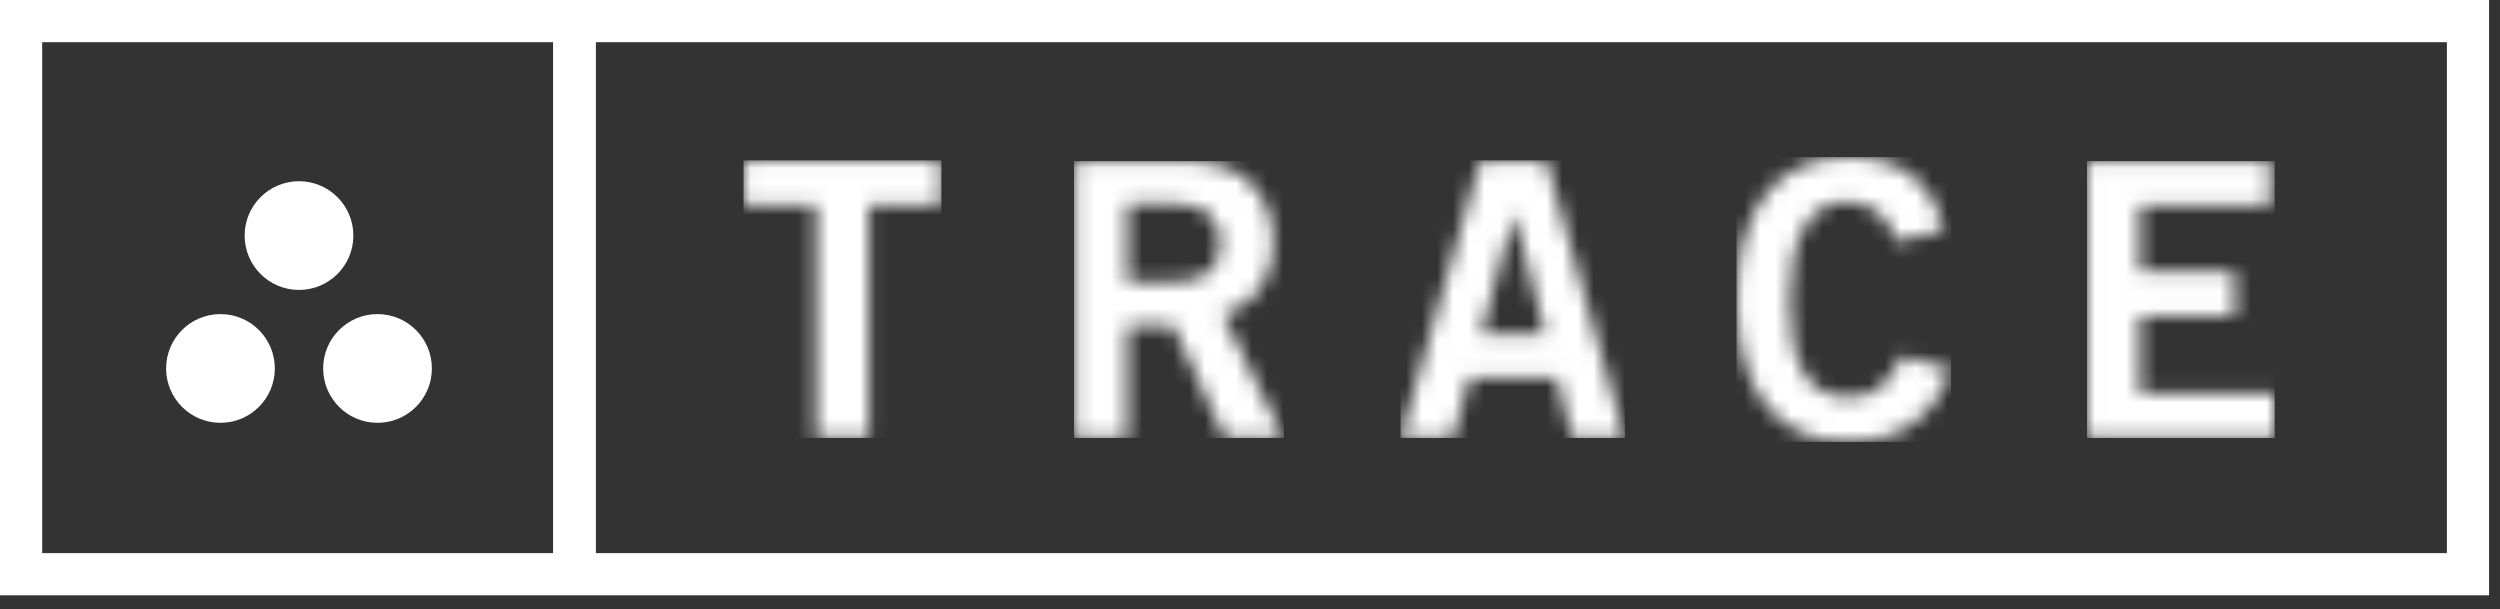 <?xml version="1.0" encoding="UTF-8"?>
<svg width="160px" height="39px" viewBox="0 0 160 39" version="1.1" xmlns="http://www.w3.org/2000/svg" xmlns:xlink="http://www.w3.org/1999/xlink">
    <rect x="0" y="0" width="160" height="39" fill="#333333" stroke="none"/>
    <!-- Generator: Sketch 47.1 (45422) - http://www.bohemiancoding.com/sketch -->
    <title>logo_black</title>
    <desc>Created with Sketch.</desc>
    <defs>
        <polygon id="path-1" points="12.699 0.041 12.699 2.888 8.06 2.888 8.06 17.771 4.678 17.771 4.678 2.888 0.039 2.888 0.039 0.041"></polygon>
        <path d="M3.675,0.066 L7.545,0.066 C8.307,0.083 9.063,0.219 9.784,0.47 C11.09,0.914 12.112,1.945 12.544,3.255 C12.769,3.919 12.881,4.615 12.875,5.315 C12.914,6.332 12.636,7.335 12.079,8.186 C11.497,9.028 10.63,9.629 9.637,9.879 L13.53,17.783 L9.784,17.783 L6.448,10.571 L3.529,10.571 L3.529,17.783 L0.143,17.783 L0.143,0.066 L3.675,0.066 Z M3.528,7.822 L6.031,7.822 C7.355,7.822 8.263,7.614 8.754,7.196 C9.245,6.779 9.49,6.153 9.49,5.319 C9.49,4.486 9.245,3.86 8.754,3.442 C8.263,3.025 7.554,2.816 6.628,2.816 L3.535,2.816 L3.528,7.822 Z" id="path-3"></path>
        <path d="M5.246,0.041 L9.471,0.041 L14.497,17.783 L11.133,17.783 L10.152,13.955 L4.56,13.955 L3.504,17.783 L0.145,17.783 L5.246,0.041 Z M5.294,11.153 L9.415,11.153 L7.43,3.45 L7.382,3.45 L5.294,11.153 Z" id="path-5"></path>
        <path d="M10.244,5.412 C10.029,4.706 9.629,4.07 9.085,3.572 C8.516,3.084 7.784,2.83 7.036,2.861 C5.907,2.861 5.02,3.38 4.374,4.419 C3.729,5.457 3.406,7.023 3.408,9.116 C3.359,13.285 4.602,15.37 7.136,15.37 C7.487,15.374 7.837,15.333 8.178,15.249 C8.496,15.167 8.796,15.025 9.061,14.831 C9.361,14.606 9.625,14.337 9.846,14.035 C10.139,13.632 10.39,13.201 10.594,12.747 L13.724,13.58 C13.2,15.118 12.379,16.277 11.259,17.06 C10.139,17.842 8.761,18.229 7.125,18.219 C4.852,18.219 3.098,17.43 1.863,15.852 C0.629,14.273 0.012,12.028 0.012,9.117 C0.012,6.207 0.629,3.962 1.863,2.383 C3.098,0.805 4.852,0.015 7.125,0.015 C8.826,0.015 10.175,0.396 11.172,1.156 C12.169,1.916 12.878,3.089 13.298,4.676 L10.244,5.412 Z" id="path-7"></path>
        <polygon id="path-9" points="0.01 17.783 0.01 0.066 11.737 0.066 11.737 2.911 3.396 2.911 3.396 7.13 9.456 7.13 9.456 9.976 3.396 9.976 3.396 14.932 12.007 14.932 12.007 17.783"></polygon>
    </defs>
    <g id="Page-1" stroke="none" stroke-width="1" fill="none" fill-rule="evenodd">
        <g id="ComingSoon" transform="translate(-561, -100)">
            <g id="Group-8" transform="translate(496, 100)">
                <g id="logo_black" transform="translate(65, 0)">
                    <g id="Group">
                        <polygon id="Fill-4" fill="#FFFFFF" fill-rule="nonzero" points="35.422 37.347 38.134 37.347 38.134 1.026 35.422 1.026"></polygon>
                        <path d="M0,0 L159.3,0 L159.3,38.1 L0,38.1 L0,0 Z M2.7,2.7 L2.7,35.4 L35.4,35.4 L35.4,2.7 L2.7,2.7 Z M38.1,2.7 L38.1,35.4 L156.6,35.4 L156.6,2.7 L38.1,2.7 Z" id="Combined-Shape" fill="#FFFFFF"></path>
                        <circle id="Oval" fill="#FFFFFF" fill-rule="nonzero" cx="24.161" cy="23.581" r="3.479"></circle>
                        <circle id="Oval-Copy" fill="#FFFFFF" fill-rule="nonzero" cx="14.11" cy="23.581" r="3.479"></circle>
                        <circle id="Oval-Copy-2" fill="#FFFFFF" fill-rule="nonzero" cx="19.136" cy="15.077" r="3.479"></circle>
                        <g id="Group-17" transform="translate(47.549, 10.244)">
                            <g id="Fill-15-Clipped">
                                <mask id="mask-2" fill="white">
                                    <use xlink:href="#path-1"></use>
                                </mask>
                                <g id="path-3"></g>
                                <polygon id="Fill-15" fill="#FFFFFF" fill-rule="nonzero" mask="url(#mask-2)" points="0.035 17.786 12.699 17.786 12.699 0.019 0.035 0.019"></polygon>
                            </g>
                        </g>
                        <g id="Group-20" transform="translate(68.618, 10.244)">
                            <g id="Fill-18-Clipped">
                                <mask id="mask-4" fill="white">
                                    <use xlink:href="#path-3"></use>
                                </mask>
                                <g id="path-5"></g>
                                <polygon id="Fill-18" fill="#FFFFFF" fill-rule="nonzero" mask="url(#mask-4)" points="0.12 17.786 13.55 17.786 13.55 0.066 0.12 0.066"></polygon>
                            </g>
                        </g>
                        <g id="Group-23" transform="translate(89.493, 10.244)">
                            <g id="Fill-21-Clipped">
                                <mask id="mask-6" fill="white">
                                    <use xlink:href="#path-5"></use>
                                </mask>
                                <g id="path-7"></g>
                                <polygon id="Fill-21" fill="#FFFFFF" fill-rule="nonzero" mask="url(#mask-6)" points="0.143 17.786 14.501 17.786 14.501 0.019 0.143 0.019"></polygon>
                            </g>
                        </g>
                        <g id="Group-26" transform="translate(111.141, 10.051)">
                            <g id="Fill-24-Clipped">
                                <mask id="mask-8" fill="white">
                                    <use xlink:href="#path-7"></use>
                                </mask>
                                <g id="path-9"></g>
                                <polygon id="Fill-24" fill="#FFFFFF" fill-rule="nonzero" mask="url(#mask-8)" points="-0.004 18.235 13.727 18.235 13.727 0.004 -0.004 0.004"></polygon>
                            </g>
                        </g>
                        <g id="Group-29" transform="translate(133.563, 10.244)">
                            <g id="Fill-27-Clipped">
                                <mask id="mask-10" fill="white">
                                    <use xlink:href="#path-9"></use>
                                </mask>
                                <g id="path-11"></g>
                                <polygon id="Fill-27" fill="#FFFFFF" fill-rule="nonzero" mask="url(#mask-10)" points="0.004 17.786 12.019 17.786 12.019 0.066 0.004 0.066"></polygon>
                            </g>
                        </g>
                    </g>
                </g>
            </g>
        </g>
    </g>
</svg>
